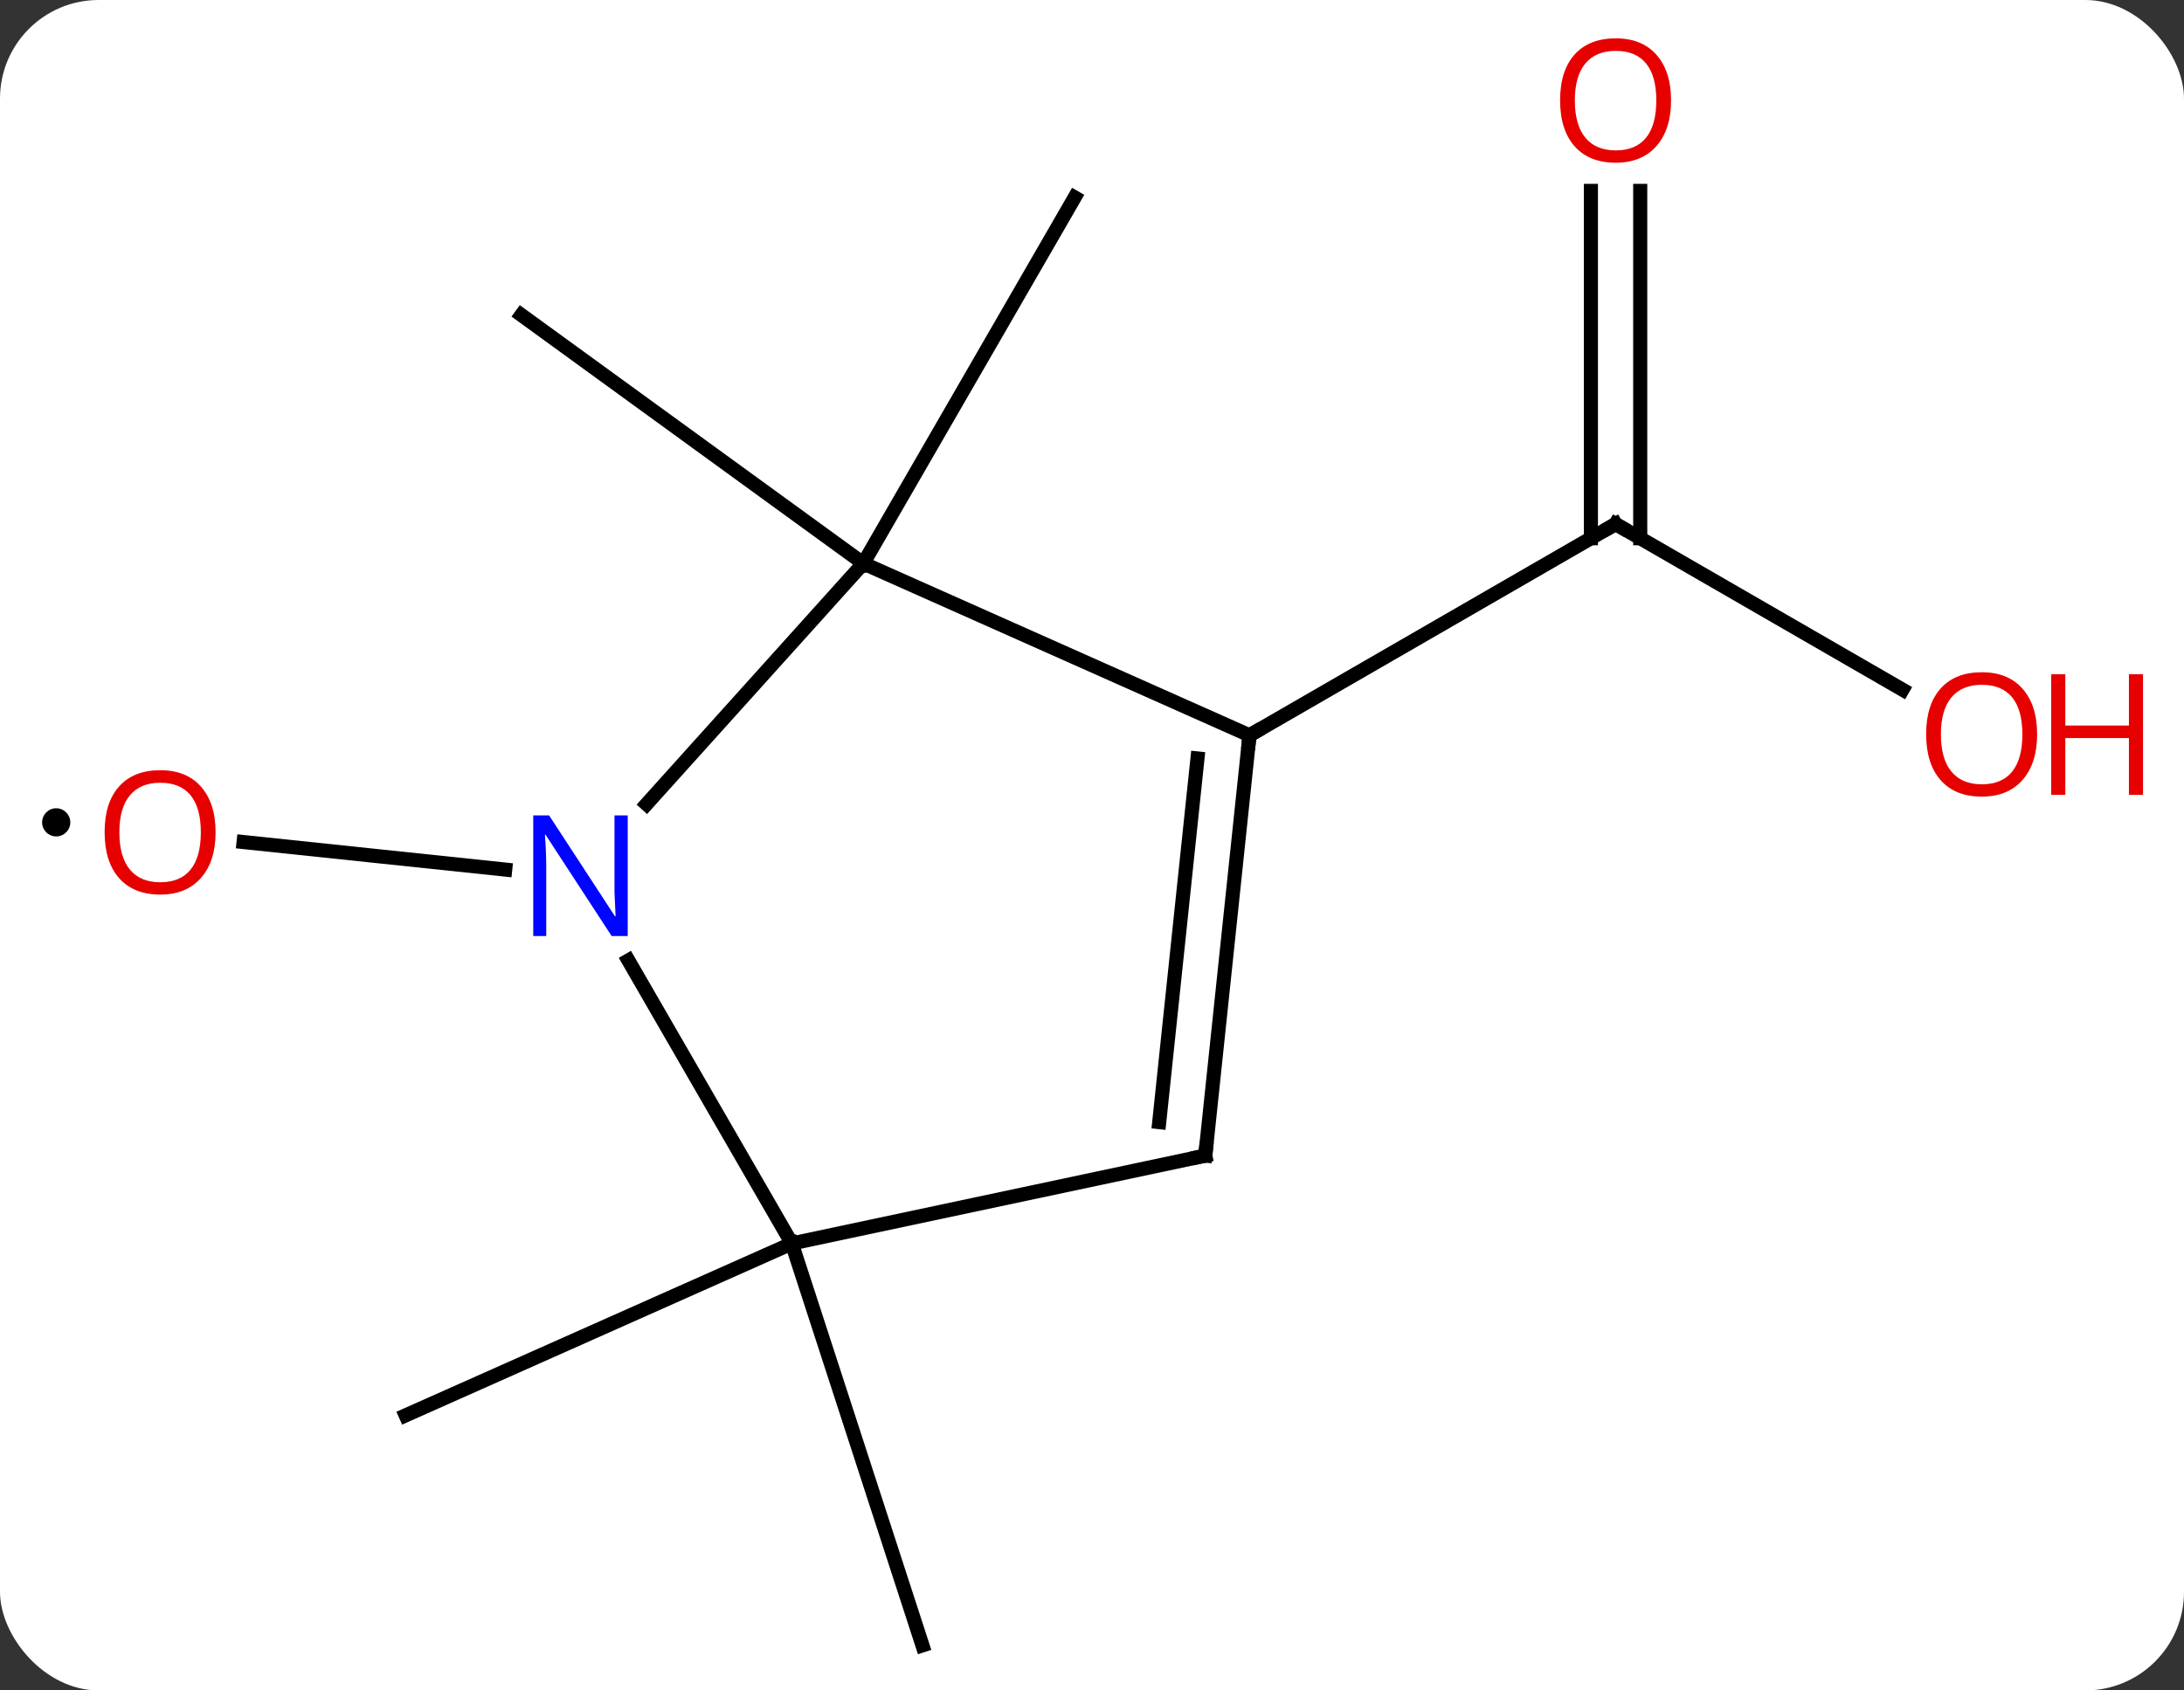 <svg width="155" viewBox="0 0 155 120" style="fill-opacity:1; color-rendering:auto; color-interpolation:auto; text-rendering:auto; stroke:black; stroke-linecap:square; stroke-miterlimit:10; shape-rendering:auto; stroke-opacity:1; fill:black; stroke-dasharray:none; font-weight:normal; stroke-width:1; font-family:'Open Sans'; font-style:normal; stroke-linejoin:miter; font-size:12; stroke-dashoffset:0; image-rendering:auto;" height="120" class="cas-substance-image" xmlns:xlink="http://www.w3.org/1999/xlink" xmlns="http://www.w3.org/2000/svg"><rect x="0" y="0" width="155" height="120" fill="#333333" stroke="none"/><svg class="cas-substance-single-component"><rect y="0" x="0" width="155" stroke="none" ry="7" rx="7" height="120" fill="white" class="cas-substance-group"/><svg y="0" x="0" width="155" viewBox="0 0 155 120" style="fill:black;" height="120" class="cas-substance-single-component-image"><svg><g><g transform="translate(76,62)" style="text-rendering:geometricPrecision; color-rendering:optimizeQuality; color-interpolation:linearRGB; stroke-linecap:butt; image-rendering:optimizeQuality;"><line y2="-0.271" y1="-2.224" x2="-40.144" x1="-58.712" style="fill:none;"/><line y2="-22.005" y1="-47.985" x2="-14.73" x1="0.27" style="fill:none;"/><line y2="-22.005" y1="-39.639" x2="-14.73" x1="-39" style="fill:none;"/><line y2="26.271" y1="38.472" x2="-19.803" x1="-47.208" style="fill:none;"/><line y2="26.271" y1="54.801" x2="-19.803" x1="-10.533" style="fill:none;"/><line y2="-13.042" y1="-24.801" x2="59.024" x1="38.658" style="fill:none;"/><line y2="-48.449" y1="-23.791" x2="40.408" x1="40.408" style="fill:none;"/><line y2="-48.449" y1="-23.791" x2="36.908" x1="36.908" style="fill:none;"/><line y2="-9.801" y1="-24.801" x2="12.678" x1="38.658" style="fill:none;"/><line y2="-22.005" y1="-4.918" x2="-14.73" x1="-30.113" style="fill:none;"/><line y2="26.271" y1="6.179" x2="-19.803" x1="-31.403" style="fill:none;"/><line y2="-9.801" y1="-22.005" x2="12.678" x1="-14.73" style="fill:none;"/><line y2="20.034" y1="26.271" x2="9.54" x1="-19.803" style="fill:none;"/><line y2="20.034" y1="-9.801" x2="9.54" x1="12.678" style="fill:none;"/><line y2="17.658" y1="-8.158" x2="6.271" x1="8.986" style="fill:none;"/></g><g transform="translate(76,62)" style="fill:rgb(230,0,0); text-rendering:geometricPrecision; color-rendering:optimizeQuality; image-rendering:optimizeQuality; font-family:'Open Sans'; stroke:rgb(230,0,0); color-interpolation:linearRGB;"><path style="stroke:none;" d="M-60.7 -2.917 Q-60.7 -0.855 -61.74 0.325 Q-62.779 1.505 -64.622 1.505 Q-66.513 1.505 -67.544 0.341 Q-68.576 -0.824 -68.576 -2.933 Q-68.576 -5.027 -67.544 -6.175 Q-66.513 -7.324 -64.622 -7.324 Q-62.763 -7.324 -61.732 -6.152 Q-60.7 -4.98 -60.7 -2.917 ZM-67.529 -2.917 Q-67.529 -1.183 -66.786 -0.277 Q-66.044 0.63 -64.622 0.63 Q-63.2 0.63 -62.474 -0.269 Q-61.747 -1.167 -61.747 -2.917 Q-61.747 -4.652 -62.474 -5.542 Q-63.2 -6.433 -64.622 -6.433 Q-66.044 -6.433 -66.786 -5.535 Q-67.529 -4.636 -67.529 -2.917 Z"/><circle style="fill:black; stroke:none;" r="1" cy="-3.623" cx="-72.011"/></g><g transform="translate(76,62)" style="stroke-linecap:butt; text-rendering:geometricPrecision; color-rendering:optimizeQuality; image-rendering:optimizeQuality; font-family:'Open Sans'; color-interpolation:linearRGB; stroke-miterlimit:5;"><path style="fill:none;" d="M39.091 -24.551 L38.658 -24.801 L38.225 -24.551"/><path style="fill:rgb(230,0,0); stroke:none;" d="M68.576 -9.871 Q68.576 -7.809 67.536 -6.629 Q66.497 -5.449 64.654 -5.449 Q62.763 -5.449 61.732 -6.614 Q60.7 -7.778 60.7 -9.887 Q60.7 -11.981 61.732 -13.129 Q62.763 -14.278 64.654 -14.278 Q66.513 -14.278 67.544 -13.106 Q68.576 -11.934 68.576 -9.871 ZM61.747 -9.871 Q61.747 -8.137 62.49 -7.231 Q63.232 -6.324 64.654 -6.324 Q66.076 -6.324 66.802 -7.223 Q67.529 -8.121 67.529 -9.871 Q67.529 -11.606 66.802 -12.496 Q66.076 -13.387 64.654 -13.387 Q63.232 -13.387 62.49 -12.489 Q61.747 -11.59 61.747 -9.871 Z"/><path style="fill:rgb(230,0,0); stroke:none;" d="M76.091 -5.574 L75.091 -5.574 L75.091 -9.606 L70.576 -9.606 L70.576 -5.574 L69.576 -5.574 L69.576 -14.137 L70.576 -14.137 L70.576 -10.496 L75.091 -10.496 L75.091 -14.137 L76.091 -14.137 L76.091 -5.574 Z"/><path style="fill:rgb(230,0,0); stroke:none;" d="M42.596 -54.871 Q42.596 -52.809 41.556 -51.629 Q40.517 -50.449 38.674 -50.449 Q36.783 -50.449 35.752 -51.614 Q34.721 -52.778 34.721 -54.887 Q34.721 -56.981 35.752 -58.129 Q36.783 -59.278 38.674 -59.278 Q40.533 -59.278 41.564 -58.106 Q42.596 -56.934 42.596 -54.871 ZM35.767 -54.871 Q35.767 -53.137 36.51 -52.231 Q37.252 -51.324 38.674 -51.324 Q40.096 -51.324 40.822 -52.223 Q41.549 -53.121 41.549 -54.871 Q41.549 -56.606 40.822 -57.496 Q40.096 -58.387 38.674 -58.387 Q37.252 -58.387 36.51 -57.489 Q35.767 -56.59 35.767 -54.871 Z"/><path style="fill:rgb(0,5,255); stroke:none;" d="M-31.451 4.447 L-32.592 4.447 L-37.28 -2.74 L-37.326 -2.74 Q-37.233 -1.475 -37.233 -0.428 L-37.233 4.447 L-38.155 4.447 L-38.155 -4.115 L-37.03 -4.115 L-32.358 3.041 L-32.311 3.041 Q-32.311 2.885 -32.358 2.025 Q-32.405 1.166 -32.389 0.791 L-32.389 -4.115 L-31.451 -4.115 L-31.451 4.447 Z"/><path style="fill:none;" d="M12.626 -9.304 L12.678 -9.801 L13.111 -10.051"/><path style="fill:none;" d="M9.051 20.138 L9.54 20.034 L9.592 19.537"/></g></g></svg></svg></svg></svg>